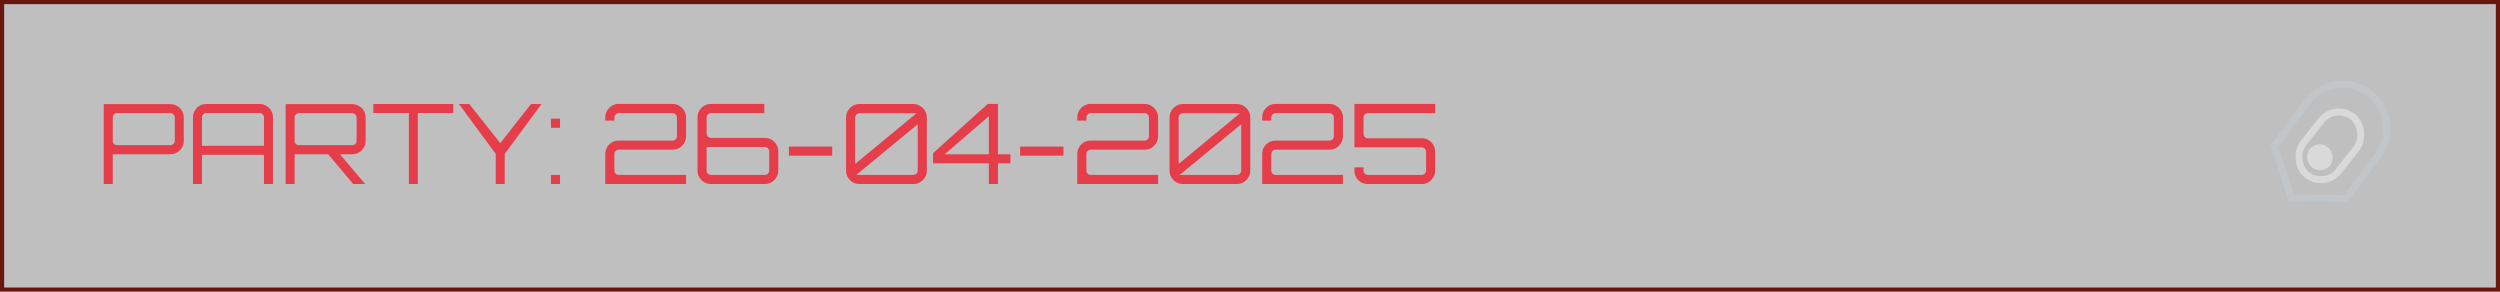 <svg width="360" height="42" viewBox="0 0 360 42" fill="none" xmlns="http://www.w3.org/2000/svg">
<rect x="0.3" y="0.3" width="359.4" height="41.4" fill="black" fill-opacity="0.25"/>
<rect x="0.3" y="0.3" width="359.4" height="41.4" stroke="#67170D" stroke-width="0.6"/>
<path d="M14.943 26.5V14.996H24.543C24.895 14.996 25.215 15.087 25.503 15.268C25.802 15.439 26.036 15.668 26.207 15.956C26.378 16.244 26.463 16.564 26.463 16.916V20.292C26.463 20.644 26.378 20.964 26.207 21.252C26.036 21.54 25.802 21.775 25.503 21.956C25.215 22.127 24.895 22.212 24.543 22.212H16.239V26.5H14.943ZM16.863 20.9H24.543C24.713 20.9 24.858 20.841 24.975 20.724C25.103 20.607 25.167 20.463 25.167 20.292V16.916C25.167 16.745 25.103 16.601 24.975 16.484C24.858 16.356 24.713 16.292 24.543 16.292H16.863C16.692 16.292 16.543 16.356 16.415 16.484C16.297 16.601 16.239 16.745 16.239 16.916V20.292C16.239 20.463 16.297 20.607 16.415 20.724C16.543 20.841 16.692 20.9 16.863 20.9ZM27.787 26.5V16.9C27.787 16.548 27.873 16.228 28.043 15.94C28.214 15.641 28.443 15.407 28.731 15.236C29.03 15.065 29.355 14.98 29.707 14.98H37.387C37.739 14.98 38.059 15.065 38.347 15.236C38.646 15.407 38.881 15.641 39.051 15.94C39.222 16.228 39.307 16.548 39.307 16.9V26.5H38.011V22.292H29.083V26.5H27.787ZM29.083 20.996H38.011V16.9C38.011 16.729 37.947 16.585 37.819 16.468C37.702 16.34 37.558 16.276 37.387 16.276H29.707C29.537 16.276 29.387 16.34 29.259 16.468C29.142 16.585 29.083 16.729 29.083 16.9V20.996ZM50.858 26.5L47.098 22.02H48.794L52.57 26.484V26.5H50.858ZM41.13 26.5V14.996H50.73C51.082 14.996 51.402 15.087 51.69 15.268C51.989 15.439 52.224 15.668 52.394 15.956C52.565 16.244 52.65 16.564 52.65 16.916V20.292C52.65 20.644 52.565 20.964 52.394 21.252C52.224 21.54 51.989 21.775 51.69 21.956C51.402 22.127 51.082 22.212 50.73 22.212H42.426V26.5H41.13ZM43.05 20.9H50.73C50.901 20.9 51.045 20.841 51.162 20.724C51.29 20.607 51.354 20.463 51.354 20.292V16.916C51.354 16.745 51.29 16.601 51.162 16.484C51.045 16.356 50.901 16.292 50.73 16.292H43.05C42.88 16.292 42.73 16.356 42.602 16.484C42.485 16.601 42.426 16.745 42.426 16.916V20.292C42.426 20.463 42.485 20.607 42.602 20.724C42.73 20.841 42.88 20.9 43.05 20.9ZM58.877 26.5V16.276H53.758V14.98H65.278V16.276H60.173V26.5H58.877ZM71.386 26.5V22.164L66.09 14.98H67.578L72.042 20.612L76.458 14.98H77.978L72.682 22.164V26.5H71.386ZM79.333 18.404V17.092H80.645V18.404H79.333ZM79.333 26.5V25.188H80.645V26.5H79.333ZM87.162 26.5V22.18C87.162 21.817 87.247 21.492 87.418 21.204C87.589 20.905 87.818 20.671 88.106 20.5C88.405 20.329 88.735 20.244 89.098 20.244H96.858C97.029 20.244 97.173 20.185 97.29 20.068C97.418 19.94 97.482 19.791 97.482 19.62V16.916C97.482 16.745 97.418 16.601 97.29 16.484C97.173 16.356 97.029 16.292 96.858 16.292H89.098C88.927 16.292 88.778 16.356 88.65 16.484C88.533 16.601 88.474 16.745 88.474 16.916V17.364H87.162V16.916C87.162 16.553 87.247 16.228 87.418 15.94C87.589 15.641 87.818 15.407 88.106 15.236C88.405 15.055 88.735 14.964 89.098 14.964H96.858C97.21 14.964 97.53 15.055 97.818 15.236C98.117 15.407 98.351 15.641 98.522 15.94C98.703 16.228 98.794 16.553 98.794 16.916V19.62C98.794 19.972 98.703 20.297 98.522 20.596C98.351 20.884 98.117 21.119 97.818 21.3C97.53 21.471 97.21 21.556 96.858 21.556H89.098C88.927 21.556 88.778 21.62 88.65 21.748C88.533 21.865 88.474 22.009 88.474 22.18V24.564C88.474 24.735 88.533 24.884 88.65 25.012C88.778 25.129 88.927 25.188 89.098 25.188H98.794V26.5H87.162ZM102.379 26.5C102.017 26.5 101.686 26.415 101.387 26.244C101.099 26.063 100.87 25.828 100.699 25.54C100.529 25.241 100.443 24.916 100.443 24.564V16.916C100.443 16.553 100.529 16.228 100.699 15.94C100.87 15.641 101.099 15.407 101.387 15.236C101.686 15.055 102.017 14.964 102.379 14.964H110.059V16.292H102.379C102.209 16.292 102.059 16.356 101.931 16.484C101.814 16.601 101.755 16.745 101.755 16.916V19.22C101.755 19.391 101.814 19.54 101.931 19.668C102.059 19.796 102.209 19.86 102.379 19.86H110.139C110.491 19.86 110.811 19.945 111.099 20.116C111.398 20.287 111.633 20.521 111.803 20.82C111.985 21.108 112.075 21.433 112.075 21.796V24.564C112.075 24.916 111.985 25.241 111.803 25.54C111.633 25.828 111.398 26.063 111.099 26.244C110.811 26.415 110.491 26.5 110.139 26.5H102.379ZM102.379 25.188H110.139C110.31 25.188 110.454 25.129 110.571 25.012C110.699 24.884 110.763 24.735 110.763 24.564V21.796C110.763 21.625 110.699 21.481 110.571 21.364C110.454 21.236 110.31 21.172 110.139 21.172H101.755V24.564C101.755 24.735 101.814 24.884 101.931 25.012C102.059 25.129 102.209 25.188 102.379 25.188ZM113.6 22.42V21.108H119.84V22.42H113.6ZM123.77 26.5C123.407 26.5 123.077 26.415 122.778 26.244C122.49 26.063 122.261 25.828 122.09 25.54C121.919 25.241 121.834 24.916 121.834 24.564V16.932C121.834 16.569 121.919 16.244 122.09 15.956C122.261 15.657 122.49 15.423 122.778 15.252C123.077 15.071 123.407 14.98 123.77 14.98H131.53C131.882 14.98 132.202 15.071 132.49 15.252C132.789 15.423 133.023 15.657 133.194 15.956C133.375 16.244 133.466 16.569 133.466 16.932V24.564C133.466 24.916 133.375 25.241 133.194 25.54C133.023 25.828 132.789 26.063 132.49 26.244C132.202 26.415 131.882 26.5 131.53 26.5H123.77ZM123.306 25.188H131.53C131.701 25.188 131.845 25.129 131.962 25.012C132.09 24.884 132.154 24.735 132.154 24.564V17.892L123.306 25.188ZM123.146 23.604L131.978 16.308H123.77C123.599 16.308 123.45 16.372 123.322 16.5C123.205 16.617 123.146 16.761 123.146 16.932V23.604ZM142.394 26.5V23.524H134.362V22.052L142.234 14.964H143.706V22.212H145.498V23.524H143.706V26.5H142.394ZM136.042 22.212H142.394V16.74L136.042 22.212ZM146.897 22.42V21.108H153.137V22.42H146.897ZM155.131 26.5V22.18C155.131 21.817 155.216 21.492 155.387 21.204C155.557 20.905 155.787 20.671 156.075 20.5C156.373 20.329 156.704 20.244 157.067 20.244H164.827C164.997 20.244 165.141 20.185 165.259 20.068C165.387 19.94 165.451 19.791 165.451 19.62V16.916C165.451 16.745 165.387 16.601 165.259 16.484C165.141 16.356 164.997 16.292 164.827 16.292H157.067C156.896 16.292 156.747 16.356 156.619 16.484C156.501 16.601 156.443 16.745 156.443 16.916V17.364H155.131V16.916C155.131 16.553 155.216 16.228 155.387 15.94C155.557 15.641 155.787 15.407 156.075 15.236C156.373 15.055 156.704 14.964 157.067 14.964H164.827C165.179 14.964 165.499 15.055 165.787 15.236C166.085 15.407 166.32 15.641 166.491 15.94C166.672 16.228 166.763 16.553 166.763 16.916V19.62C166.763 19.972 166.672 20.297 166.491 20.596C166.32 20.884 166.085 21.119 165.787 21.3C165.499 21.471 165.179 21.556 164.827 21.556H157.067C156.896 21.556 156.747 21.62 156.619 21.748C156.501 21.865 156.443 22.009 156.443 22.18V24.564C156.443 24.735 156.501 24.884 156.619 25.012C156.747 25.129 156.896 25.188 157.067 25.188H166.763V26.5H155.131ZM170.348 26.5C169.985 26.5 169.655 26.415 169.356 26.244C169.068 26.063 168.839 25.828 168.668 25.54C168.497 25.241 168.412 24.916 168.412 24.564V16.932C168.412 16.569 168.497 16.244 168.668 15.956C168.839 15.657 169.068 15.423 169.356 15.252C169.655 15.071 169.985 14.98 170.348 14.98H178.108C178.46 14.98 178.78 15.071 179.068 15.252C179.367 15.423 179.601 15.657 179.772 15.956C179.953 16.244 180.044 16.569 180.044 16.932V24.564C180.044 24.916 179.953 25.241 179.772 25.54C179.601 25.828 179.367 26.063 179.068 26.244C178.78 26.415 178.46 26.5 178.108 26.5H170.348ZM169.884 25.188H178.108C178.279 25.188 178.423 25.129 178.54 25.012C178.668 24.884 178.732 24.735 178.732 24.564V17.892L169.884 25.188ZM169.724 23.604L178.556 16.308H170.348C170.177 16.308 170.028 16.372 169.9 16.5C169.783 16.617 169.724 16.761 169.724 16.932V23.604ZM181.756 26.5V22.18C181.756 21.817 181.841 21.492 182.012 21.204C182.182 20.905 182.412 20.671 182.7 20.5C182.998 20.329 183.329 20.244 183.692 20.244H191.452C191.622 20.244 191.766 20.185 191.884 20.068C192.012 19.94 192.076 19.791 192.076 19.62V16.916C192.076 16.745 192.012 16.601 191.884 16.484C191.766 16.356 191.622 16.292 191.452 16.292H183.692C183.521 16.292 183.372 16.356 183.244 16.484C183.126 16.601 183.068 16.745 183.068 16.916V17.364H181.756V16.916C181.756 16.553 181.841 16.228 182.012 15.94C182.182 15.641 182.412 15.407 182.7 15.236C182.998 15.055 183.329 14.964 183.692 14.964H191.452C191.804 14.964 192.124 15.055 192.412 15.236C192.71 15.407 192.945 15.641 193.116 15.94C193.297 16.228 193.388 16.553 193.388 16.916V19.62C193.388 19.972 193.297 20.297 193.116 20.596C192.945 20.884 192.71 21.119 192.412 21.3C192.124 21.471 191.804 21.556 191.452 21.556H183.692C183.521 21.556 183.372 21.62 183.244 21.748C183.126 21.865 183.068 22.009 183.068 22.18V24.564C183.068 24.735 183.126 24.884 183.244 25.012C183.372 25.129 183.521 25.188 183.692 25.188H193.388V26.5H181.756ZM196.973 26.5C196.61 26.5 196.28 26.415 195.981 26.244C195.693 26.063 195.464 25.828 195.293 25.54C195.122 25.241 195.037 24.916 195.037 24.564V24.1H196.349V24.564C196.349 24.735 196.408 24.884 196.525 25.012C196.653 25.129 196.802 25.188 196.973 25.188H204.733C204.904 25.188 205.048 25.129 205.165 25.012C205.293 24.884 205.357 24.735 205.357 24.564V21.844C205.357 21.673 205.293 21.529 205.165 21.412C205.048 21.284 204.904 21.22 204.733 21.22H195.037V14.964H206.669V16.292H196.973C196.802 16.292 196.653 16.356 196.525 16.484C196.408 16.601 196.349 16.745 196.349 16.916V19.268C196.349 19.439 196.408 19.588 196.525 19.716C196.653 19.844 196.802 19.908 196.973 19.908H204.733C205.085 19.908 205.405 19.993 205.693 20.164C205.992 20.335 206.226 20.569 206.397 20.868C206.578 21.156 206.669 21.481 206.669 21.844V24.564C206.669 24.916 206.578 25.241 206.397 25.54C206.226 25.828 205.992 26.063 205.693 26.244C205.405 26.415 205.085 26.5 204.733 26.5H196.973Z" fill="#E63D4B"/>
<rect x="336.261" y="14.816" width="6.477" height="10.648" rx="3.239" transform="rotate(38.331 336.261 14.816)" stroke="#D9D9D9"/>
<rect x="333.805" y="20.741" width="2.771" height="2.665" rx="1.333" transform="rotate(38.331 333.805 20.741)" fill="#D9D9D9" stroke="#D9D9D9"/>
<path d="M341.119 13.384C343.955 15.476 344.558 19.471 342.466 22.307L337.819 28.606L329.95 28.523L327.549 21.03L332.196 14.73C334.289 11.895 338.283 11.292 341.119 13.384Z" stroke="#C3C6C9"/>
</svg>
